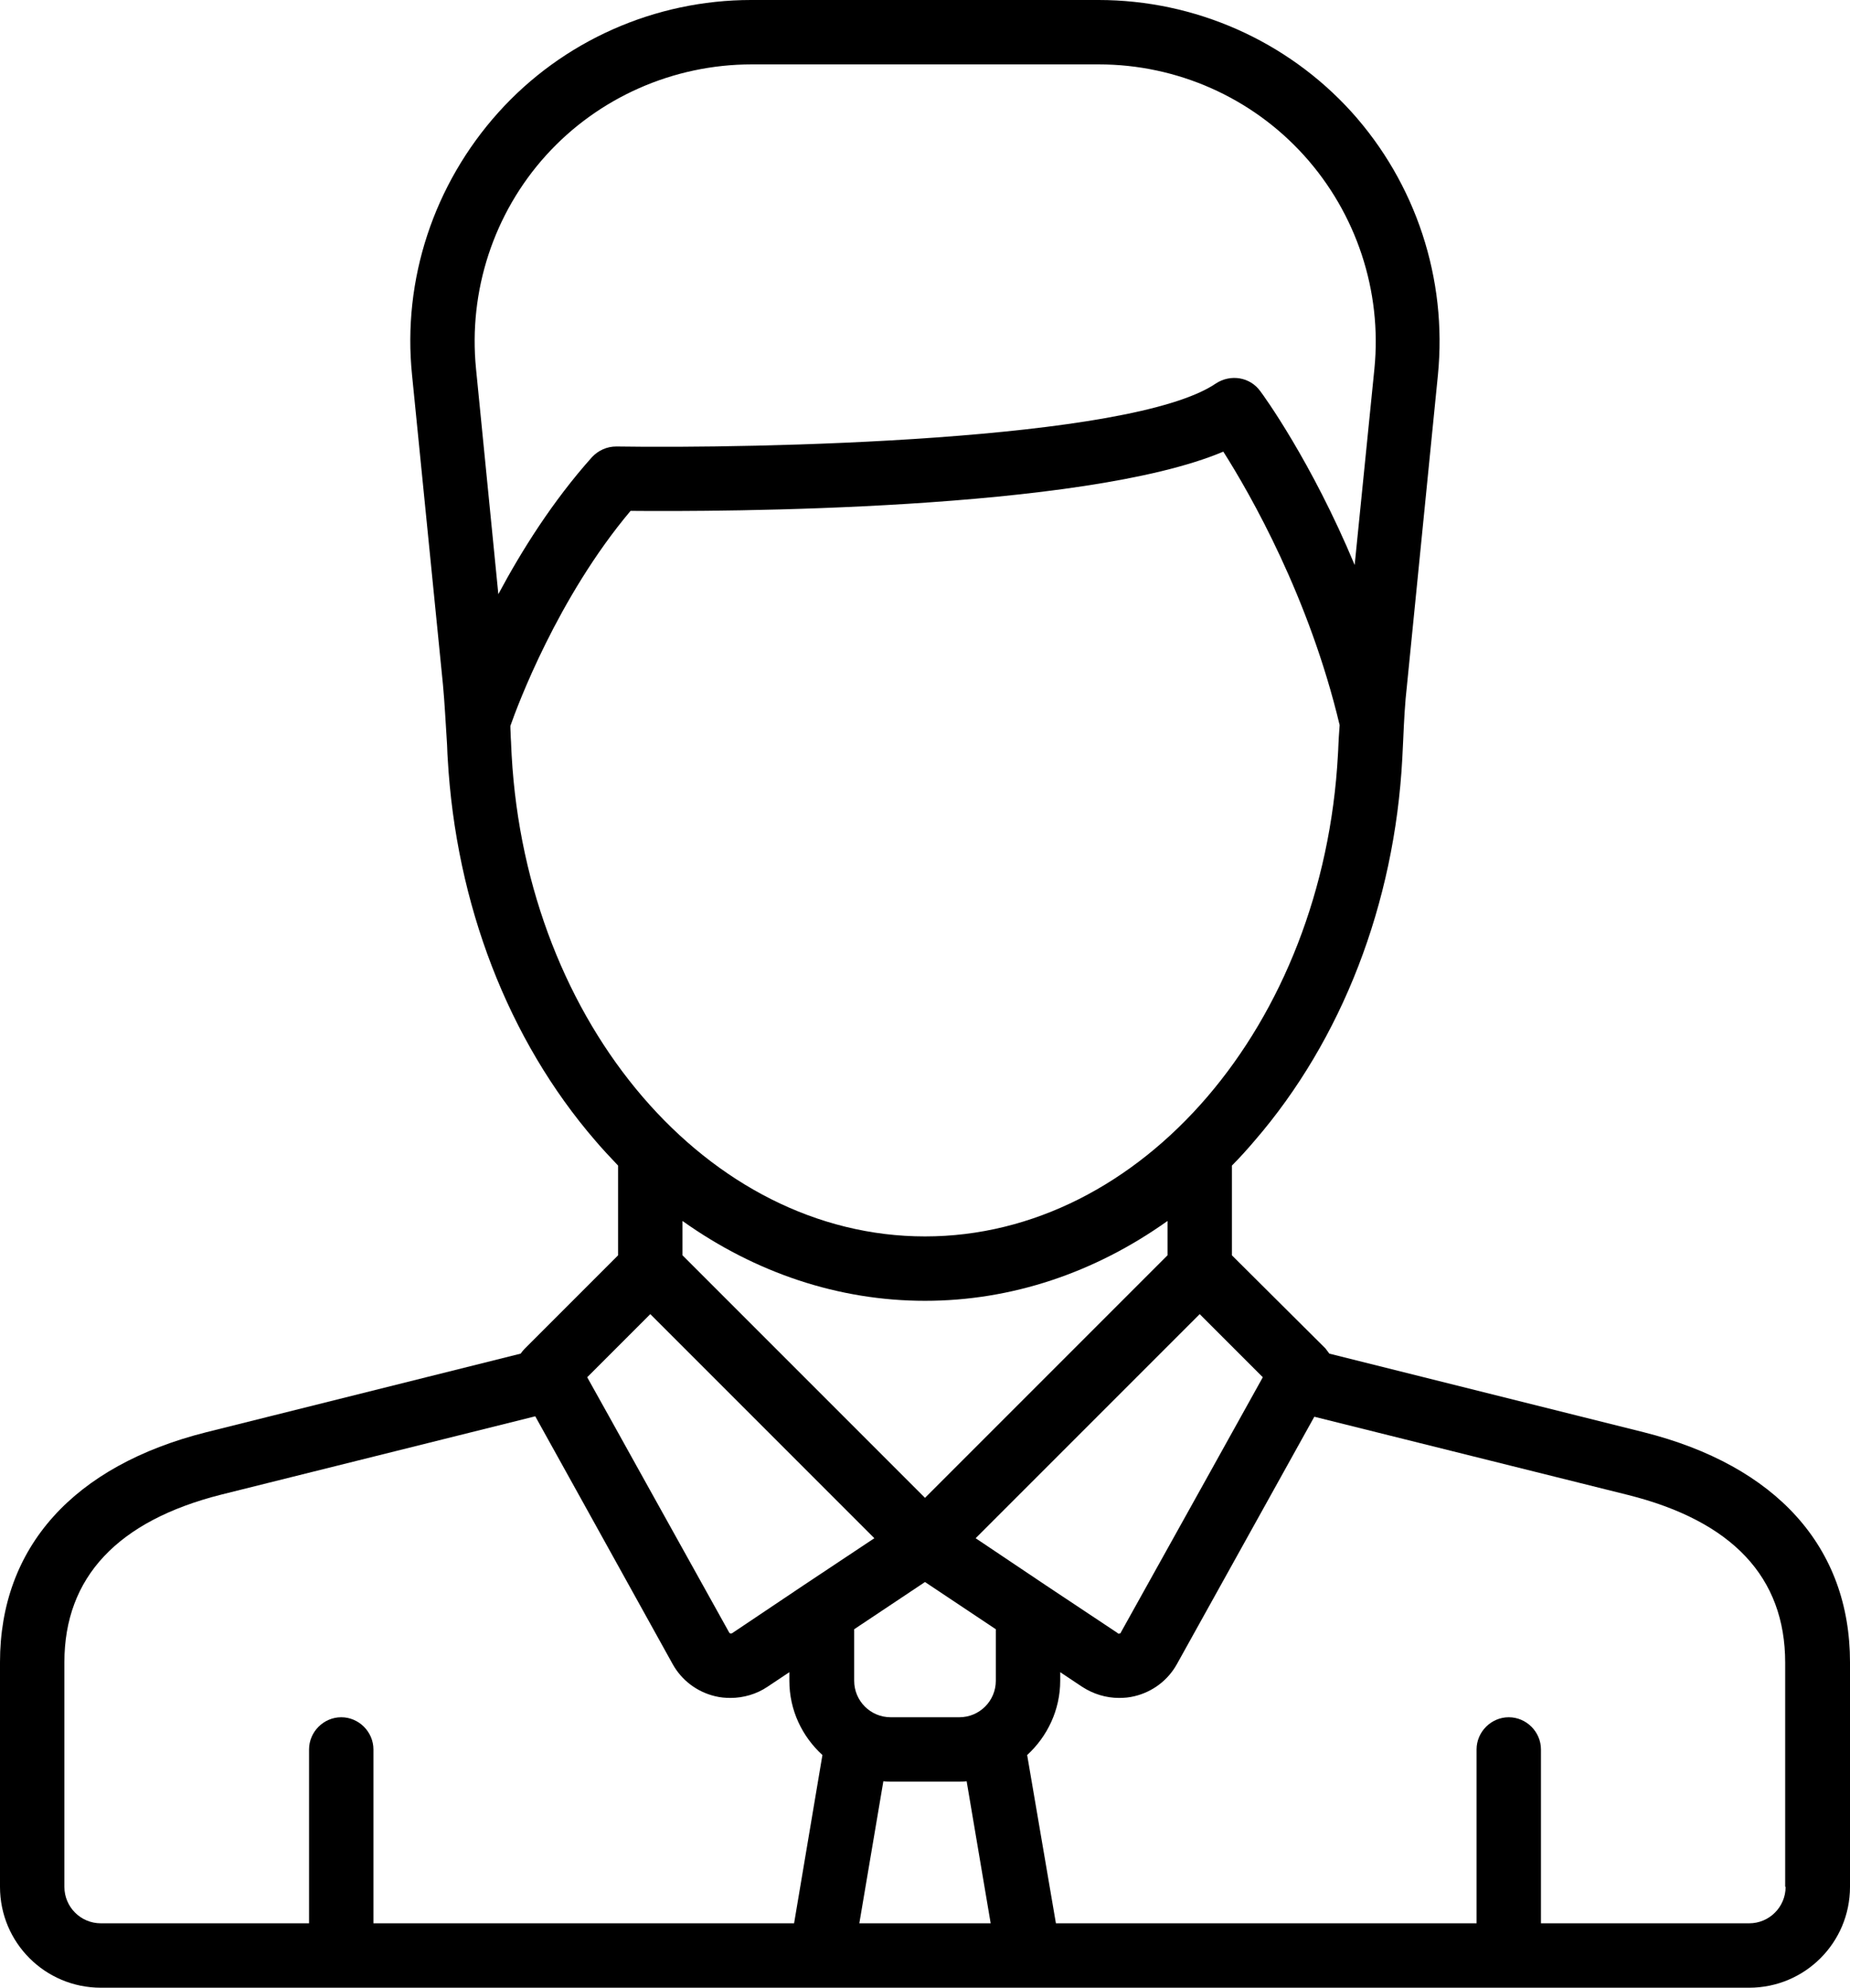<svg xmlns="http://www.w3.org/2000/svg" viewBox="0 0 431 463"><path d="M382.9 333.6l-73.2-18.3-.9-1.2-21.8-21.7v-20.9c1.8-1.8 3.6-3.8 5.3-5.8 20.3-23.5 32.6-55.1 34.4-89.1.1-1.4.1-2.7.2-4.1.2-4.5.4-8.7.9-13l7.2-72.2c2.2-22.3-5.1-44.6-20.2-61.3-15-16.5-36.4-26-58.9-26H175c-22.4 0-43.9 9.5-58.9 26.2S93.7 65.1 96 87.4l7.2 72.1c.4 4.3.6 8.6.9 13.1.1 1.3.1 2.7.2 4 1.9 34 14.1 65.6 34.4 89.1 1.7 2 3.5 3.9 5.3 5.8v20.9l-21.8 21.8c-.3.3-.6.7-.9 1.1l-73.2 18.3C17.1 341.4 0 360.4 0 387.2v52.3c0 13 10.5 23.5 23.5 23.5h384c13 0 23.5-10.5 23.5-23.5v-52.3c0-26.8-17.1-45.8-48.1-53.6zM207.5 415h16c.6 0 1.1 0 1.7-.1l5.6 33.1h-30.6l5.6-33.1c.6.1 1.1.1 1.7.1zm24.5-23.5c0 4.7-3.8 8.5-8.5 8.5h-16c-4.7 0-8.5-3.8-8.5-8.5v-12l16.5-11 16.5 11v12zm-73-107.1c17 12.1 36.4 18.6 56.5 18.6s39.5-6.5 56.5-18.6v8l-56.5 56.5-56.5-56.5v-8zm84.7 84.9l-16.4-11 52.2-52.2 14.7 14.7c-5 9-16.6 29.9-33.1 59.5 0 .1-.1.2-.3.2-.2.1-.4 0-.4-.1l-16.7-11.1zM127.2 36.2C139.4 22.7 156.9 15 175.1 15H256c18.2 0 35.6 7.7 47.8 21.2C316 49.7 322 67.8 320.2 85.9l-4.6 45.7c-10.1-24.2-21.3-39.6-22-40.5-2.4-3.3-6.9-4-10.3-1.8-19.7 13.5-107.5 15.2-139.7 14.7-2.2 0-4.2.9-5.7 2.5-9.2 10.3-16.4 21.8-21.8 31.9l-5.2-52.5c-1.8-18.1 4.1-36.2 16.3-49.7zm-8 139.7c-.1-1.3-.1-2.7-.2-4 0-.9-.1-1.8-.1-2.8 1.6-4.6 11-29.9 28-50.1 20.8.2 105.5 0 138.1-13.8 6.4 10.1 20 33.9 27.1 63.7-.1 1-.1 1.9-.2 2.9-.1 1.3-.1 2.7-.2 4C308.3 238.7 266 288 215.5 288s-92.8-49.3-96.3-112.1m32.3 130.2l52.2 52.2-16.4 10.9-16.7 11.2s-.2.1-.4.1-.2-.2-.3-.2c-16.5-29.6-28.1-50.6-33.1-59.5l14.7-14.7zM15 439.5v-52.3c0-19.8 12.4-33 36.7-39.1l73-18.2c4.3 7.8 13.3 23.9 32 57.7 2.1 3.8 5.7 6.5 9.9 7.5 1.2.3 2.4.4 3.6.4 3 0 6.1-.9 8.6-2.6l5.1-3.4v2c0 6.9 3 13 7.7 17.3L185 448H87v-40.5c0-4.1-3.4-7.5-7.5-7.5s-7.5 3.4-7.5 7.5V448H23.5c-4.7 0-8.5-3.8-8.5-8.5m401 0c0 4.7-3.8 8.5-8.5 8.5H359v-40.5c0-4.1-3.4-7.5-7.5-7.5s-7.5 3.4-7.5 7.5V448h-98l-6.7-39.2c4.7-4.3 7.7-10.5 7.7-17.3v-2l5.1 3.4c2.6 1.7 5.6 2.6 8.6 2.6 1.2 0 2.4-.1 3.6-.4 4.2-1 7.8-3.7 9.9-7.5 18.7-33.7 27.7-49.8 32-57.6l73 18.2c24.4 6.1 36.7 19.2 36.7 39.1v52.2z"/></svg>